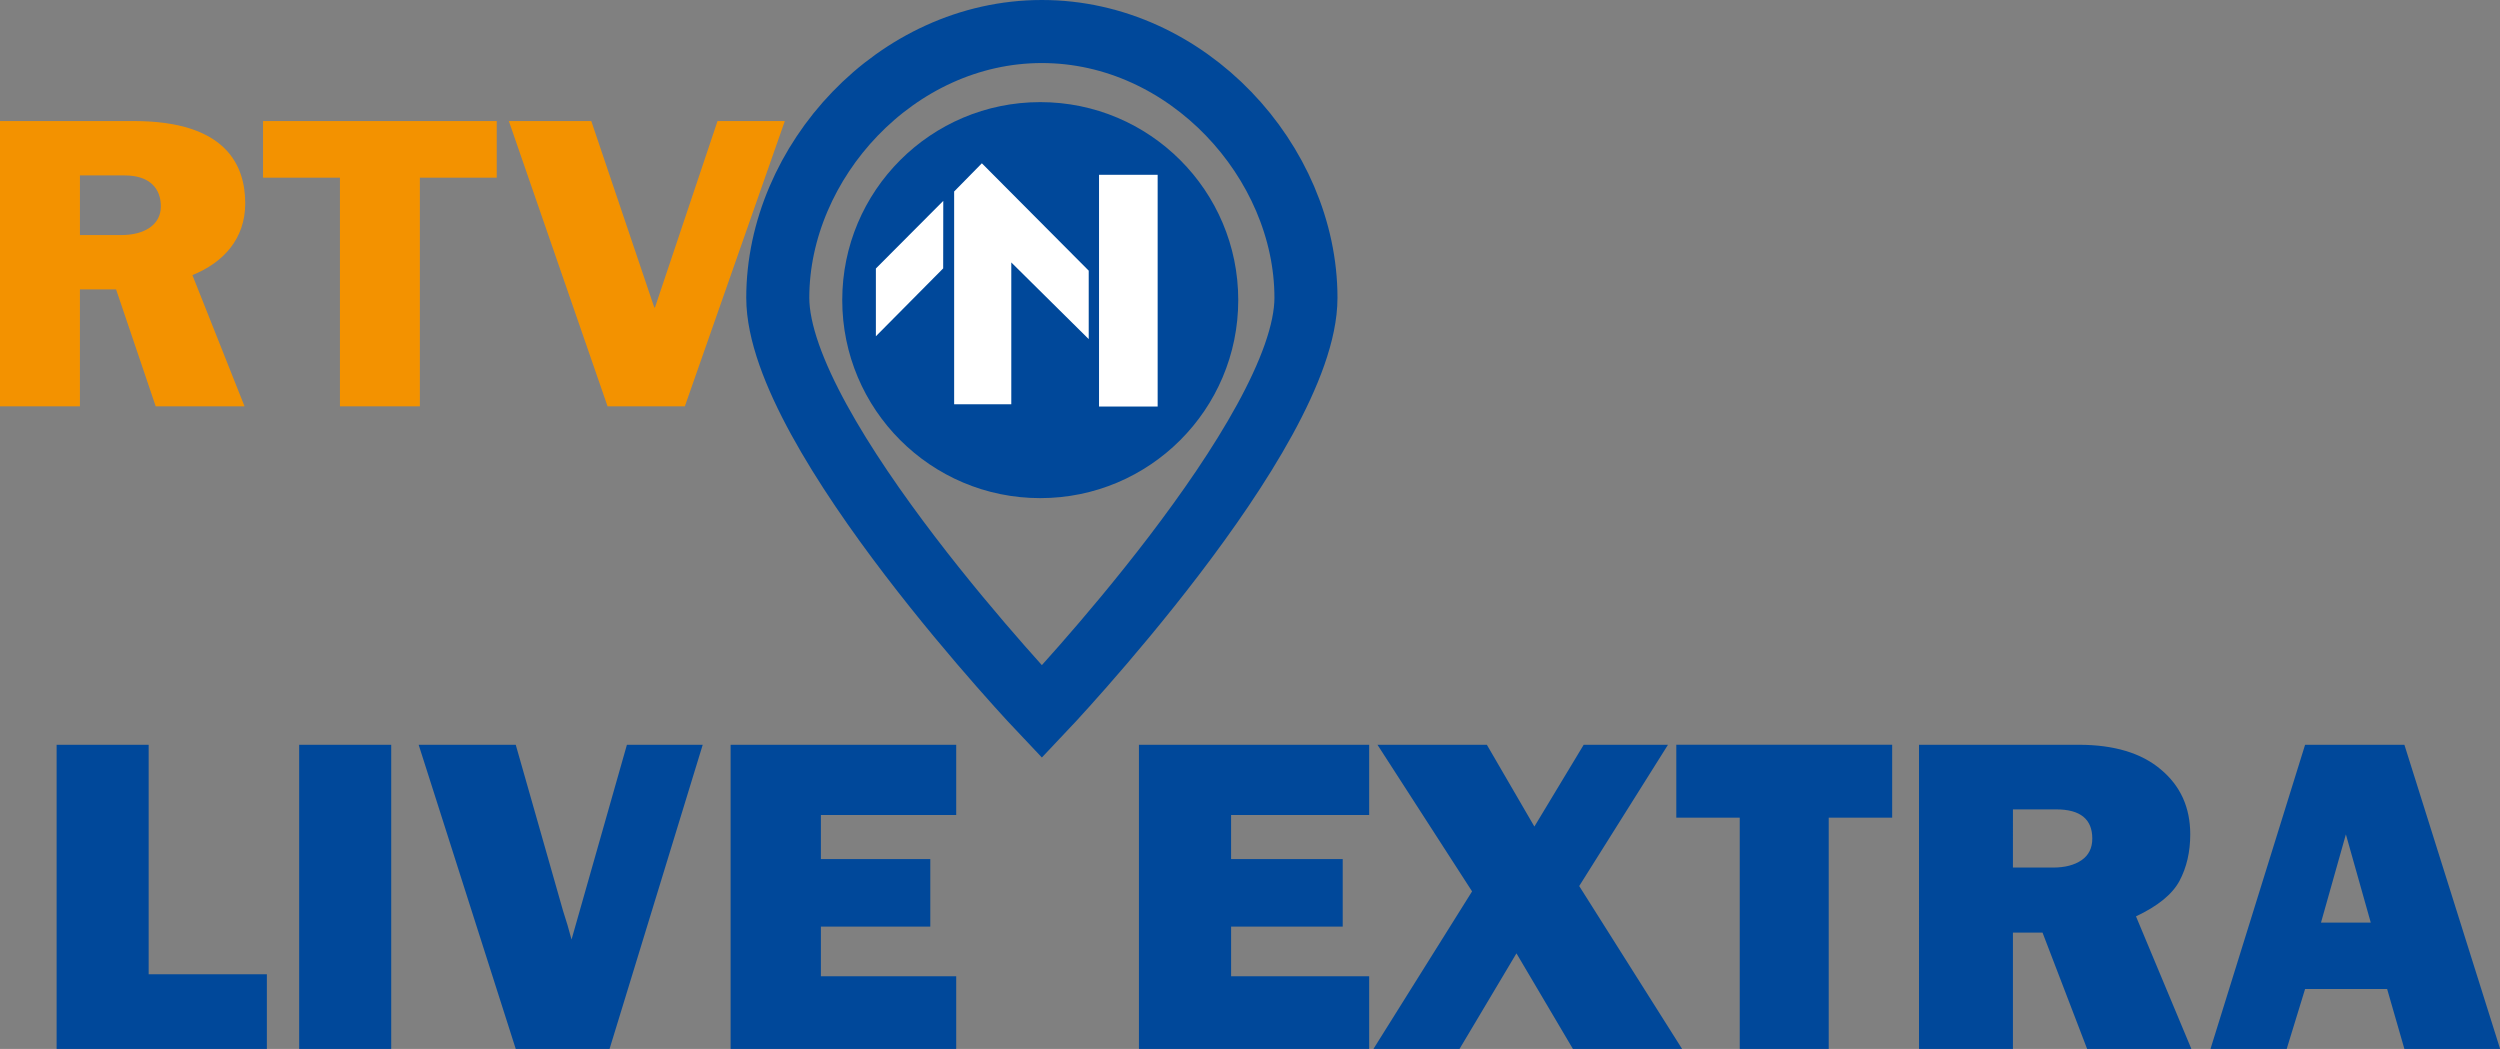 <svg width="640.819" height="268.864" viewBox="0 0 169.55 71.137" xmlns="http://www.w3.org/2000/svg">
    <rect x="0" y="0" width="169.55" height="71.137" fill="#808080" stroke="none"/>
    <path d="M70.55 33.783c7.418 0 13.428-6.012 13.428-13.432 0-7.413-6.01-13.425-13.428-13.425-7.418 0-13.429 6.012-13.429 13.425 0 7.42 6.01 13.432 13.429 13.432" fill="#00489a" fill-rule="evenodd"/>
    <path d="M70.66 48.269s17.91-18.856 17.91-28.075c0-9.21-8.017-18.056-17.91-18.056-9.894 0-17.911 8.847-17.911 18.056 0 9.218 17.911 28.075 17.911 28.075z" fill="none" stroke="#00489a" stroke-miterlimit="2.613" stroke-width="4.276"/>
    <g fill="#fff" fill-rule="evenodd">
        <path d="M78.512 27.569h-3.976V11.853h3.976V27.57zM68.586 17.799v9.618H64.71v-14.43l1.88-1.912 7.247 7.281v4.642zM59.402 18.21l4.571-4.587-.007 4.58-4.564 4.603z"/>
    </g>
    <g fill="#f39200" fill-rule="evenodd">
        <path d="M23.053 12.05H17.84V8.211h15.849v3.837h-5.214v15.51l-5.42-.001v-15.51zM34.511 8.21h5.59l4.272 12.644h.047L48.663 8.21h4.563l-6.78 19.347h-5.241L34.51 8.21zM0 8.21h9.08c6.326 0 7.552 3.074 7.552 5.582 0 2.404-1.48 4.016-3.583 4.865l3.536 8.9H10.56l-2.687-7.93H5.42v7.93H0V8.21zm5.421 7.732h2.81c1.556 0 2.678-.69 2.678-1.943 0-1.235-.773-2.102-2.452-2.102H5.421z"/>
    </g>
    <g fill="#00489a" style="font-feature-settings:normal;font-variant-caps:normal;font-variant-ligatures:normal;font-variant-numeric:normal" aria-label="LIVE EXTRA">
        <path d="M18.099 66.076v5.062H3.84V50.511h6.242v15.564zM26.532 50.511v20.627h-6.243V50.511zM47.658 50.511L41.34 71.138h-6.362l-6.585-20.627h6.585l3.203 11.243q.328.998.581 1.965l3.755-13.207zM64.85 66.212v4.926h-15.3V50.511h15.3v4.76h-9.177v2.992h7.42v4.579h-7.42v3.37zM92.857 66.212v4.926H77.243V50.511h15.614v4.76h-9.365v2.992h7.571v4.579h-7.57v3.37zM113.122 50.511l-6.02 9.58 6.978 11.048h-7.404l-3.83-6.483-3.862 6.483h-5.838l6.69-10.685-6.416-9.943h7.419l3.223 5.546 3.344-5.546zM124.024 55.453v15.685h-6.035V55.453h-4.302V50.51h14.64v4.942zM148.619 71.138h-7.07l-3.025-7.888h-2.007v7.888h-6.37V50.511h10.84q3.588 0 5.564 1.677 1.992 1.663 1.992 4.398 0 1.783-.73 3.158-.73 1.36-2.95 2.403zm-12.102-12.3h2.721q1.201 0 1.931-.499t.73-1.466q0-1.98-2.448-1.98h-2.934zM163.066 71.138l-1.171-4.064h-5.564l-1.247 4.064h-5.169l6.416-20.627h6.735l6.491 20.627zm-5.656-8.568h3.375l-1.687-5.984z"/>
    </g>
</svg>
